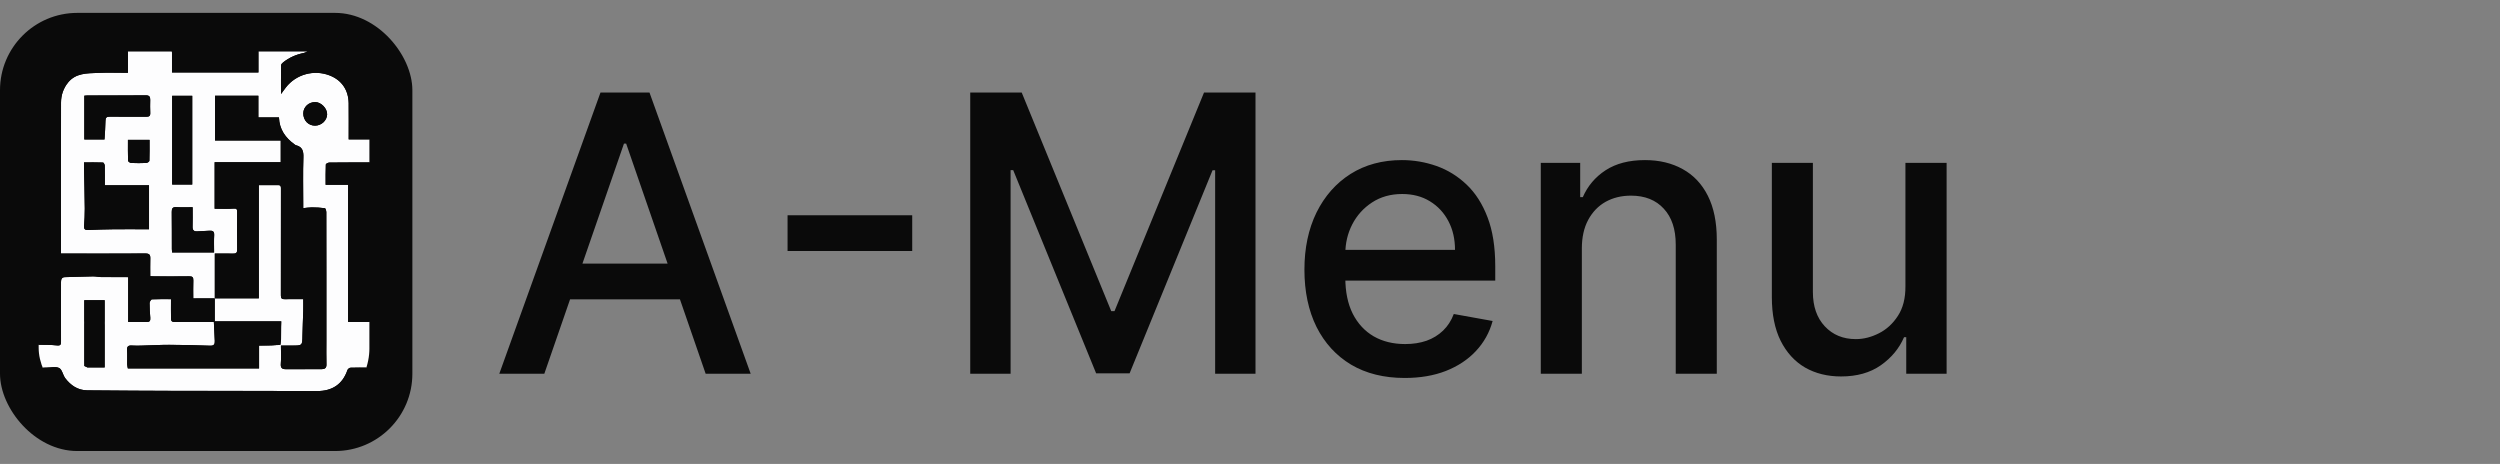 <svg width="194" height="36" viewBox="0 0 194 36" fill="none" xmlns="http://www.w3.org/2000/svg">
<rect x="0" y="0" width="194" height="36" fill="#808080" stroke="none"/>
<rect y="1" width="32" height="34" rx="6" fill="#0A0A0A"/>
<path d="M42.24 29H38.746L46.597 7.182H50.401L58.252 29H54.758L48.59 11.145H48.419L42.24 29ZM42.826 20.456H54.161V23.226H42.826V20.456ZM70.788 16.706V19.476H61.115V16.706H70.788ZM75.29 7.182H79.285L86.231 24.142H86.486L93.432 7.182H97.427V29H94.295V13.212H94.093L87.658 28.968H85.059L78.624 13.201H78.422V29H75.29V7.182ZM109.01 29.33C107.398 29.33 106.01 28.986 104.845 28.297C103.687 27.601 102.792 26.624 102.16 25.367C101.535 24.103 101.223 22.622 101.223 20.925C101.223 19.249 101.535 17.771 102.16 16.493C102.792 15.214 103.673 14.217 104.802 13.499C105.939 12.782 107.267 12.423 108.787 12.423C109.71 12.423 110.605 12.576 111.471 12.881C112.338 13.187 113.115 13.666 113.804 14.32C114.493 14.973 115.037 15.822 115.434 16.866C115.832 17.903 116.031 19.163 116.031 20.648V21.777H103.023V19.391H112.909C112.909 18.553 112.739 17.81 112.398 17.164C112.057 16.511 111.578 15.996 110.96 15.619C110.349 15.243 109.632 15.055 108.808 15.055C107.913 15.055 107.132 15.275 106.464 15.715C105.804 16.148 105.292 16.717 104.93 17.42C104.575 18.116 104.397 18.872 104.397 19.689V21.553C104.397 22.647 104.589 23.577 104.973 24.345C105.363 25.111 105.907 25.697 106.603 26.102C107.299 26.5 108.112 26.699 109.042 26.699C109.646 26.699 110.196 26.614 110.694 26.443C111.191 26.266 111.62 26.003 111.983 25.655C112.345 25.307 112.622 24.877 112.814 24.366L115.828 24.909C115.587 25.797 115.154 26.575 114.529 27.242C113.911 27.903 113.133 28.418 112.196 28.787C111.265 29.149 110.203 29.33 109.01 29.33ZM122.751 19.284V29H119.565V12.636H122.623V15.3H122.825C123.202 14.433 123.791 13.737 124.594 13.212C125.403 12.686 126.422 12.423 127.651 12.423C128.766 12.423 129.743 12.658 130.581 13.126C131.419 13.588 132.069 14.277 132.53 15.193C132.992 16.109 133.223 17.242 133.223 18.592V29H130.037V18.975C130.037 17.789 129.729 16.862 129.111 16.195C128.493 15.52 127.644 15.182 126.564 15.182C125.826 15.182 125.169 15.342 124.594 15.662C124.025 15.982 123.574 16.45 123.241 17.068C122.914 17.679 122.751 18.418 122.751 19.284ZM147.861 22.214V12.636H151.057V29H147.925V26.166H147.754C147.378 27.04 146.774 27.768 145.943 28.35C145.119 28.925 144.093 29.213 142.864 29.213C141.813 29.213 140.883 28.982 140.073 28.521C139.27 28.052 138.638 27.359 138.177 26.443C137.722 25.527 137.495 24.394 137.495 23.045V12.636H140.68V22.661C140.68 23.776 140.989 24.664 141.607 25.325C142.225 25.985 143.028 26.315 144.015 26.315C144.611 26.315 145.204 26.166 145.794 25.868C146.39 25.57 146.884 25.119 147.275 24.515C147.672 23.911 147.868 23.144 147.861 22.214Z" fill="#0A0A0A"/>
<g clip-path="url(#clip0_4975_6121)">
<path d="M20.068 4H23.854C23.76 4.038 23.67 4.092 23.573 4.111C22.987 4.228 22.456 4.461 21.988 4.826C21.912 4.886 21.816 4.981 21.814 5.061C21.8 5.78 21.806 6.499 21.806 7.296C21.963 7.084 22.067 6.939 22.174 6.798C22.967 5.765 24.367 5.379 25.587 5.857C26.517 6.221 27.045 6.99 27.055 8.021C27.064 8.944 27.057 9.868 27.057 10.817H28.594C28.618 10.82 28.642 10.823 28.666 10.826V12.596C28.613 12.598 28.56 12.604 28.507 12.604C27.523 12.605 26.54 12.602 25.556 12.614C25.46 12.616 25.285 12.707 25.282 12.762C25.261 13.274 25.269 13.787 25.269 14.338H27.011V24.984H28.665V32H24.88C24.966 31.979 25.052 31.954 25.139 31.937C25.513 31.863 25.922 31.863 26.256 31.707C27.474 31.134 28.288 30.206 28.58 28.88C28.604 28.773 28.595 28.66 28.603 28.526C28.11 28.526 27.652 28.517 27.194 28.534C27.111 28.538 26.988 28.637 26.96 28.717C26.589 29.811 25.783 30.354 24.602 30.346C21.068 30.326 17.533 30.341 14 30.333C11.587 30.327 9.174 30.311 6.761 30.29C6.032 30.283 5.487 29.9 5.066 29.353C4.877 29.107 4.827 28.683 4.594 28.561C4.327 28.421 3.927 28.527 3.585 28.526C3.574 28.526 3.564 28.526 3.553 28.526C3.115 28.527 3.035 28.603 3.142 29.025C3.479 30.355 4.281 31.288 5.609 31.752C5.869 31.843 6.136 31.917 6.399 32H3V26.754C3.471 26.767 3.946 26.75 4.412 26.803C4.705 26.837 4.736 26.728 4.734 26.499C4.729 25.519 4.732 24.539 4.732 23.56C4.732 23.002 4.727 22.443 4.734 21.885C4.737 21.692 4.771 21.511 5.042 21.505C5.766 21.491 6.488 21.459 7.211 21.448C7.43 21.444 7.65 21.498 7.871 21.501C8.552 21.509 9.233 21.503 9.947 21.503V24.984C10.439 24.984 10.899 24.972 11.358 24.988C11.603 24.996 11.681 24.904 11.664 24.674C11.633 24.29 11.604 23.904 11.607 23.518C11.607 23.417 11.72 23.232 11.789 23.228C12.292 23.203 12.797 23.215 13.268 23.215C13.268 23.758 13.261 24.262 13.271 24.765C13.275 24.917 13.366 24.992 13.544 24.988C14.078 24.976 14.613 24.984 15.147 24.984C15.624 24.984 16.102 24.984 16.595 24.984C16.62 25.497 16.645 25.975 16.665 26.454C16.675 26.699 16.616 26.838 16.299 26.825C15.246 26.782 14.19 26.762 13.136 26.758C12.434 26.756 11.733 26.798 11.031 26.816C10.775 26.822 10.517 26.834 10.262 26.813C9.964 26.787 9.834 26.872 9.859 27.193C9.887 27.548 9.86 27.909 9.868 28.267C9.87 28.385 9.905 28.503 9.92 28.59H20.103V26.817C20.466 26.817 20.774 26.826 21.08 26.814C21.277 26.806 21.472 26.768 21.668 26.743C21.691 26.743 21.714 26.743 21.738 26.743C21.766 26.161 21.795 25.578 21.826 24.934H16.663V23.149C17.788 23.149 18.914 23.149 20.085 23.149V14.366C20.595 14.366 21.095 14.368 21.594 14.366C21.8 14.365 21.8 14.5 21.8 14.646C21.798 15.238 21.799 15.831 21.799 16.423C21.799 18.593 21.802 20.762 21.795 22.932C21.795 23.159 21.879 23.224 22.097 23.218C22.556 23.207 23.016 23.214 23.532 23.214C23.532 23.529 23.539 23.837 23.53 24.145C23.514 24.773 23.479 25.4 23.47 26.028C23.459 26.817 23.467 26.817 22.657 26.817H21.799C21.799 27.325 21.828 27.78 21.79 28.229C21.762 28.555 21.893 28.651 22.182 28.65C23.113 28.649 24.042 28.653 24.973 28.648C25.203 28.646 25.34 28.553 25.333 28.285C25.317 27.684 25.328 27.082 25.328 26.48V21.126C25.328 19.575 25.331 18.025 25.323 16.474C25.323 16.363 25.265 16.165 25.212 16.158C24.88 16.111 24.541 16.095 24.205 16.093C23.989 16.091 23.773 16.129 23.531 16.152V15.79C23.531 14.6 23.504 13.409 23.544 12.22C23.56 11.736 23.478 11.398 22.962 11.269C22.924 11.26 22.89 11.229 22.857 11.205C22.146 10.692 21.678 10.039 21.647 9.11H20.049V7.431H16.686V10.903H21.784V12.589H16.655V16.198C17.178 16.198 17.649 16.226 18.115 16.187C18.361 16.166 18.401 16.234 18.4 16.441C18.395 17.42 18.391 18.399 18.403 19.379C18.405 19.622 18.313 19.687 18.083 19.68C17.617 19.667 17.15 19.676 16.668 19.676V23.156H14.997C14.997 22.669 14.985 22.218 15.002 21.768C15.012 21.52 14.933 21.437 14.675 21.441C13.777 21.455 12.879 21.447 11.98 21.445C11.879 21.445 11.776 21.437 11.66 21.431C11.66 20.949 11.651 20.497 11.664 20.046C11.671 19.768 11.576 19.668 11.279 19.67C9.237 19.682 7.194 19.676 5.152 19.676H4.73V17.786C4.73 14.51 4.725 11.235 4.734 7.96C4.736 7.385 4.916 6.846 5.289 6.393C5.885 5.668 6.749 5.693 7.572 5.658C8.349 5.625 9.128 5.651 9.927 5.651V4H13.328C13.334 4.024 13.34 4.047 13.346 4.071V5.624H20.054V4.069C20.058 4.046 20.061 4.023 20.065 4H20.068ZM8.122 24.921V23.294H6.54V24.923C6.54 26.081 6.54 27.239 6.54 28.397C6.622 28.436 6.704 28.474 6.786 28.514H8.122V24.922V24.921ZM11.564 14.378H8.136C8.136 13.84 8.142 13.346 8.129 12.852C8.127 12.767 8.045 12.614 7.996 12.612C7.51 12.593 7.022 12.601 6.518 12.601C6.518 12.73 6.516 12.813 6.518 12.897C6.538 13.997 6.567 15.096 6.577 16.197C6.58 16.645 6.553 17.094 6.524 17.542C6.509 17.777 6.593 17.859 6.833 17.848C7.481 17.819 8.131 17.8 8.78 17.792C9.581 17.783 10.383 17.79 11.185 17.79C11.297 17.79 11.409 17.79 11.563 17.79V14.379L11.564 14.378ZM8.109 10.82C8.138 10.314 8.181 9.844 8.185 9.375C8.186 9.122 8.273 9.051 8.521 9.054C9.461 9.065 10.401 9.052 11.341 9.06C11.572 9.062 11.672 9 11.66 8.757C11.644 8.422 11.652 8.084 11.657 7.747C11.661 7.512 11.592 7.394 11.312 7.397C9.806 7.411 8.3 7.404 6.794 7.406C6.704 7.406 6.612 7.419 6.543 7.425V10.82H8.109V10.82ZM14.918 14.318V7.434H13.359V14.318H14.918ZM14.948 16.079C14.505 16.079 14.103 16.099 13.705 16.072C13.39 16.049 13.323 16.181 13.327 16.454C13.338 17.41 13.332 18.367 13.335 19.323C13.335 19.414 13.348 19.504 13.355 19.593H16.614C16.614 19.13 16.596 18.688 16.621 18.248C16.638 17.949 16.498 17.887 16.242 17.905C15.936 17.926 15.627 17.93 15.32 17.952C15.047 17.972 14.934 17.867 14.944 17.588C14.96 17.118 14.948 16.646 14.948 16.079ZM9.927 10.855C9.927 11.41 9.92 11.943 9.938 12.476C9.94 12.537 10.088 12.641 10.172 12.645C10.567 12.663 10.963 12.663 11.357 12.645C11.443 12.641 11.592 12.537 11.594 12.475C11.613 11.933 11.605 11.391 11.605 10.854H9.927V10.855ZM23.534 8.794C23.53 9.338 23.926 9.754 24.447 9.751C24.946 9.749 25.376 9.347 25.386 8.873C25.396 8.414 24.919 7.923 24.463 7.921C23.95 7.918 23.537 8.306 23.534 8.795V8.794Z" fill="#FDFDFE"/>
<path d="M16.664 23.149V24.934H21.827C21.828 26.152 21.807 26.762 21.764 26.764C21.724 26.765 21.666 26.257 21.589 25.238C20.569 25.161 20.274 25.106 20.274 25.067C20.276 24.992 21.353 25.101 21.416 25.108C21.471 25.114 21.573 25.128 21.637 25.203C21.677 25.251 21.686 25.305 21.69 25.332C21.71 25.48 21.74 26.026 21.764 26.765C21.71 26.768 21.627 26.773 21.526 26.777C21.309 26.787 21.148 26.789 21.098 26.79C20.931 26.793 20.641 26.799 20.104 26.818V28.591H9.921C9.906 28.504 9.871 28.387 9.869 28.268C9.861 27.91 9.887 27.55 9.86 27.194C9.835 26.873 9.965 26.789 10.263 26.814C10.518 26.835 10.777 26.824 11.033 26.817C11.734 26.799 12.435 26.757 13.136 26.76C14.191 26.763 15.247 26.784 16.3 26.827C16.617 26.839 16.677 26.7 16.666 26.455C16.646 25.977 16.621 25.498 16.596 24.985C16.104 24.985 15.626 24.985 15.148 24.985C14.614 24.985 14.078 24.977 13.545 24.989C13.367 24.993 13.276 24.918 13.273 24.766C13.262 24.262 13.269 23.759 13.269 23.216C12.798 23.216 12.293 23.205 11.79 23.23C11.721 23.233 11.608 23.419 11.607 23.52C11.605 23.905 11.634 24.291 11.665 24.676C11.682 24.905 11.604 24.998 11.359 24.989C10.9 24.974 10.44 24.985 9.947 24.985V21.505C9.233 21.505 8.553 21.509 7.872 21.502C7.652 21.5 7.432 21.446 7.211 21.449C6.488 21.46 5.766 21.492 5.043 21.507C4.773 21.512 4.739 21.693 4.735 21.887C4.728 22.445 4.733 23.003 4.733 23.561C4.733 24.541 4.73 25.521 4.735 26.5C4.737 26.729 4.706 26.838 4.413 26.805C3.946 26.751 3.472 26.768 3.001 26.755V7.603C3.043 7.376 3.083 7.15 3.129 6.924C3.373 5.707 4.139 4.901 5.241 4.385C5.607 4.214 6.013 4.126 6.4 4H9.93V5.65C9.13 5.65 8.351 5.624 7.575 5.657C6.751 5.691 5.888 5.667 5.291 6.392C4.918 6.845 4.739 7.383 4.737 7.959C4.727 11.234 4.732 14.509 4.732 17.785V19.675H5.154C7.197 19.675 9.238 19.681 11.281 19.669C11.578 19.667 11.674 19.767 11.666 20.045C11.653 20.496 11.663 20.948 11.663 21.43C11.778 21.435 11.88 21.443 11.983 21.444C12.881 21.445 13.779 21.453 14.677 21.44C14.935 21.436 15.014 21.519 15.004 21.767C14.987 22.217 14.999 22.668 14.999 23.154C15.554 23.152 16.109 23.151 16.664 23.149H16.664Z" fill="#0A0A0A"/>
<path d="M6.401 32C6.137 31.918 5.871 31.842 5.61 31.751C4.283 31.287 3.48 30.354 3.143 29.025C3.036 28.602 3.116 28.527 3.554 28.526C3.565 28.526 3.576 28.526 3.587 28.526C3.929 28.526 4.328 28.421 4.595 28.561C4.828 28.683 4.878 29.106 5.067 29.353C5.488 29.9 6.033 30.282 6.762 30.289C9.175 30.311 11.588 30.327 14.001 30.332C17.535 30.34 21.07 30.325 24.603 30.346C25.784 30.353 26.59 29.811 26.961 28.717C26.988 28.637 27.113 28.537 27.195 28.534C27.653 28.516 28.111 28.526 28.605 28.526C28.597 28.659 28.605 28.772 28.581 28.879C28.29 30.205 27.477 31.133 26.257 31.706C25.924 31.863 25.514 31.863 25.14 31.937C25.053 31.954 24.968 31.979 24.881 32H23.598C23.543 31.978 23.489 31.938 23.435 31.938C21.051 31.939 18.667 31.943 16.284 31.947C14.486 31.947 12.689 31.947 10.892 31.947C9.534 31.943 8.176 31.938 6.818 31.936C6.765 31.936 6.711 31.978 6.658 32H6.401H6.401Z" fill="#0A0A0A"/>
<path d="M28.666 24.984H27.012V14.338H25.269C25.269 13.787 25.26 13.274 25.282 12.762C25.285 12.707 25.46 12.615 25.556 12.614C26.54 12.602 27.523 12.605 28.507 12.603C28.56 12.603 28.613 12.598 28.666 12.596V12.722C28.645 12.819 28.607 12.917 28.605 13.014C28.599 13.379 28.604 13.744 28.605 14.109C28.604 15.581 28.602 17.053 28.605 18.526C28.605 18.613 28.645 18.702 28.666 18.79V20.37C28.645 20.469 28.605 20.567 28.605 20.665C28.6 21.41 28.603 22.155 28.604 22.901C28.603 23.456 28.599 24.011 28.604 24.565C28.605 24.663 28.645 24.76 28.666 24.858V24.984Z" fill="#0A0A0A"/>
<path d="M28.594 10.817H27.057C27.057 9.868 27.064 8.944 27.055 8.021C27.045 6.99 26.517 6.222 25.587 5.857C24.367 5.379 22.967 5.765 22.174 6.798C22.066 6.939 21.962 7.084 21.806 7.296C21.806 6.499 21.8 5.78 21.814 5.061C21.815 4.981 21.911 4.885 21.988 4.826C22.456 4.461 22.987 4.228 23.572 4.111C23.67 4.091 23.76 4.038 23.853 4C24.26 4 24.666 4 25.073 4C25.128 4.021 25.182 4.051 25.239 4.063C26.871 4.413 28.052 5.255 28.48 6.928C28.532 7.134 28.603 7.335 28.665 7.54V7.603C28.643 7.709 28.604 7.814 28.603 7.921C28.596 8.886 28.596 9.852 28.593 10.817H28.594Z" fill="#0A0A0A"/>
<path d="M28.666 7.54C28.604 7.336 28.533 7.134 28.48 6.928C28.053 5.255 26.871 4.413 25.239 4.063C25.182 4.051 25.128 4.021 25.073 4C26.271 4 27.468 4 28.666 4V7.54H28.666Z" fill="#0A0A0A"/>
<path d="M6.401 4C6.013 4.126 5.607 4.214 5.241 4.385C4.14 4.901 3.373 5.707 3.128 6.924C3.082 7.15 3.042 7.376 3 7.603V4C4.134 4 5.267 4 6.401 4Z" fill="#FEFEFE"/>
<path d="M16.283 31.948C18.667 31.945 21.05 31.94 23.434 31.939C23.489 31.939 23.543 31.979 23.597 32.001H16.282C16.282 31.983 16.282 31.965 16.283 31.948Z" fill="#0A0A0A"/>
<path d="M13.349 4.071C13.343 4.047 13.337 4.024 13.331 4C15.577 4 17.823 4 20.068 4C20.064 4.023 20.061 4.046 20.057 4.069C17.821 4.07 15.585 4.07 13.349 4.071V4.071Z" fill="#0A0A0A"/>
<path d="M16.282 31.947C16.282 31.965 16.282 31.982 16.282 32H10.892C10.892 31.982 10.891 31.965 10.891 31.947C12.688 31.947 14.485 31.947 16.282 31.947Z" fill="#0A0A0A"/>
<path d="M28.666 18.79C28.645 18.702 28.605 18.613 28.605 18.526C28.602 17.053 28.604 15.581 28.605 14.109C28.626 14.111 28.646 14.113 28.667 14.113V18.79L28.666 18.79Z" fill="#0A0A0A"/>
<path d="M10.891 31.948C10.891 31.966 10.892 31.983 10.892 32.001H6.657C6.71 31.979 6.764 31.938 6.817 31.938C8.175 31.938 9.533 31.944 10.891 31.948Z" fill="#0A0A0A"/>
<path d="M28.594 10.818C28.596 9.852 28.596 8.887 28.603 7.922C28.604 7.816 28.644 7.71 28.666 7.604V10.827C28.642 10.824 28.617 10.821 28.594 10.818Z" fill="#0A0A0A"/>
<path d="M28.604 22.902C28.604 22.157 28.6 21.412 28.605 20.666C28.605 20.568 28.645 20.47 28.666 20.371V22.899C28.645 22.899 28.625 22.901 28.604 22.902Z" fill="#0A0A0A"/>
<path d="M28.604 22.901C28.625 22.9 28.645 22.899 28.666 22.898V24.858C28.644 24.761 28.605 24.663 28.604 24.565C28.599 24.01 28.603 23.456 28.604 22.901Z" fill="#0A0A0A"/>
<path d="M28.666 14.113C28.645 14.113 28.625 14.111 28.604 14.109C28.604 13.745 28.598 13.379 28.605 13.015C28.607 12.917 28.645 12.82 28.666 12.723V14.113Z" fill="#0A0A0A"/>
<path d="M16.67 23.155V19.675C17.152 19.675 17.618 19.666 18.084 19.679C18.315 19.686 18.407 19.621 18.404 19.378C18.393 18.399 18.396 17.419 18.401 16.44C18.403 16.233 18.362 16.165 18.117 16.186C17.651 16.224 17.179 16.197 16.656 16.197V12.588H21.785V10.902H16.687V7.43H20.05V9.108H21.648C21.679 10.037 22.147 10.691 22.858 11.204C22.891 11.228 22.925 11.259 22.964 11.268C23.478 11.397 23.561 11.735 23.545 12.219C23.505 13.408 23.532 14.598 23.532 15.789V16.151C23.774 16.128 23.99 16.09 24.206 16.091C24.543 16.094 24.881 16.11 25.213 16.157C25.266 16.164 25.324 16.363 25.324 16.473C25.331 18.023 25.329 19.574 25.329 21.125C25.329 22.168 25.329 23.21 25.329 24.253C25.329 24.995 25.329 25.737 25.329 26.479C25.329 27.081 25.319 27.683 25.334 28.284C25.341 28.551 25.204 28.645 24.974 28.646C24.044 28.651 23.114 28.648 22.183 28.649C21.895 28.649 21.763 28.554 21.791 28.228C21.829 27.779 21.8 27.324 21.8 26.816H22.658C23.469 26.816 23.46 26.816 23.471 26.027C23.48 25.399 23.515 24.771 23.532 24.144C23.54 23.836 23.533 23.527 23.533 23.213C23.018 23.213 22.558 23.205 22.098 23.217C21.881 23.223 21.796 23.158 21.797 22.931C21.803 20.761 21.8 18.592 21.8 16.422C21.8 15.83 21.799 15.237 21.801 14.645C21.801 14.499 21.801 14.364 21.596 14.365C21.096 14.367 20.597 14.365 20.087 14.365V23.148C18.915 23.148 17.789 23.148 16.664 23.148L16.67 23.153V23.155Z" fill="#0A0A0A"/>
<path d="M11.564 14.379V17.79C11.411 17.79 11.299 17.79 11.187 17.79C10.385 17.79 9.583 17.783 8.782 17.792C8.132 17.8 7.483 17.819 6.834 17.848C6.594 17.859 6.51 17.777 6.526 17.542C6.555 17.094 6.582 16.645 6.578 16.197C6.568 15.097 6.54 13.997 6.519 12.897C6.518 12.813 6.519 12.73 6.519 12.601C7.023 12.601 7.51 12.594 7.997 12.612C8.047 12.614 8.128 12.767 8.131 12.852C8.144 13.345 8.137 13.84 8.137 14.378H11.566L11.564 14.379Z" fill="#0A0A0A"/>
<path d="M8.11 10.82H6.543V7.425C6.613 7.419 6.703 7.406 6.795 7.406C8.3 7.403 9.806 7.41 11.312 7.397C11.592 7.394 11.661 7.512 11.658 7.747C11.652 8.084 11.643 8.421 11.661 8.757C11.673 9 11.572 9.062 11.342 9.06C10.402 9.051 9.462 9.065 8.522 9.054C8.274 9.051 8.186 9.121 8.185 9.375C8.182 9.844 8.139 10.313 8.11 10.82V10.82Z" fill="#0A0A0A"/>
<path d="M14.918 14.318H13.359V7.434H14.918V14.318Z" fill="#0A0A0A"/>
<path d="M13.349 4.072C15.585 4.072 17.82 4.071 20.056 4.07V5.625H13.349V4.072Z" fill="#0A0A0A"/>
<path d="M14.948 16.078C14.948 16.645 14.959 17.117 14.943 17.588C14.934 17.866 15.046 17.971 15.32 17.951C15.627 17.929 15.935 17.925 16.242 17.904C16.498 17.886 16.638 17.947 16.62 18.247C16.596 18.687 16.614 19.129 16.614 19.592H13.354C13.348 19.503 13.335 19.413 13.335 19.323C13.332 18.366 13.337 17.409 13.326 16.453C13.323 16.18 13.39 16.049 13.704 16.071C14.103 16.099 14.505 16.078 14.948 16.078Z" fill="#0A0A0A"/>
<path d="M6.787 28.514C6.705 28.475 6.623 28.436 6.541 28.397C6.558 28.328 6.591 28.26 6.591 28.191C6.595 27.171 6.595 26.15 6.591 25.13C6.591 25.061 6.558 24.993 6.54 24.924V23.295H8.122C8.122 23.838 8.122 24.38 8.122 24.922C8.104 25.022 8.071 25.123 8.07 25.223C8.067 26.203 8.062 27.183 8.074 28.162C8.077 28.399 8.006 28.473 7.766 28.468C7.44 28.461 7.112 28.497 6.786 28.514L6.787 28.514Z" fill="#0A0A0A"/>
<path d="M9.927 10.855H11.605C11.605 11.392 11.613 11.934 11.594 12.476C11.592 12.538 11.442 12.642 11.358 12.646C10.963 12.664 10.567 12.664 10.172 12.646C10.088 12.642 9.94 12.539 9.938 12.477C9.92 11.944 9.927 11.411 9.927 10.856V10.855Z" fill="#0A0A0A"/>
<path d="M23.534 8.794C23.537 8.306 23.95 7.917 24.463 7.92C24.919 7.922 25.396 8.414 25.386 8.872C25.376 9.346 24.946 9.748 24.447 9.75C23.926 9.753 23.53 9.338 23.534 8.793V8.794Z" fill="#0A0A0A"/>
<path d="M6.787 28.512C7.114 28.495 7.44 28.459 7.766 28.466C8.006 28.471 8.077 28.397 8.075 28.16C8.062 27.181 8.067 26.201 8.071 25.221C8.071 25.121 8.105 25.02 8.123 24.92C8.123 26.107 8.123 27.293 8.123 28.512H6.787V28.512Z" fill="#0A0A0A"/>
<path d="M6.54 24.922C6.558 24.991 6.591 25.06 6.591 25.129C6.595 26.149 6.595 27.169 6.591 28.19C6.591 28.259 6.559 28.327 6.541 28.396C6.541 27.238 6.541 26.08 6.541 24.922L6.54 24.922Z" fill="#0A0A0A"/>
</g>
<defs>
<clipPath id="clip0_4975_6121">
<rect x="3" y="4" width="25.667" height="28" rx="5" fill="white"/>
</clipPath>
</defs>
</svg>
